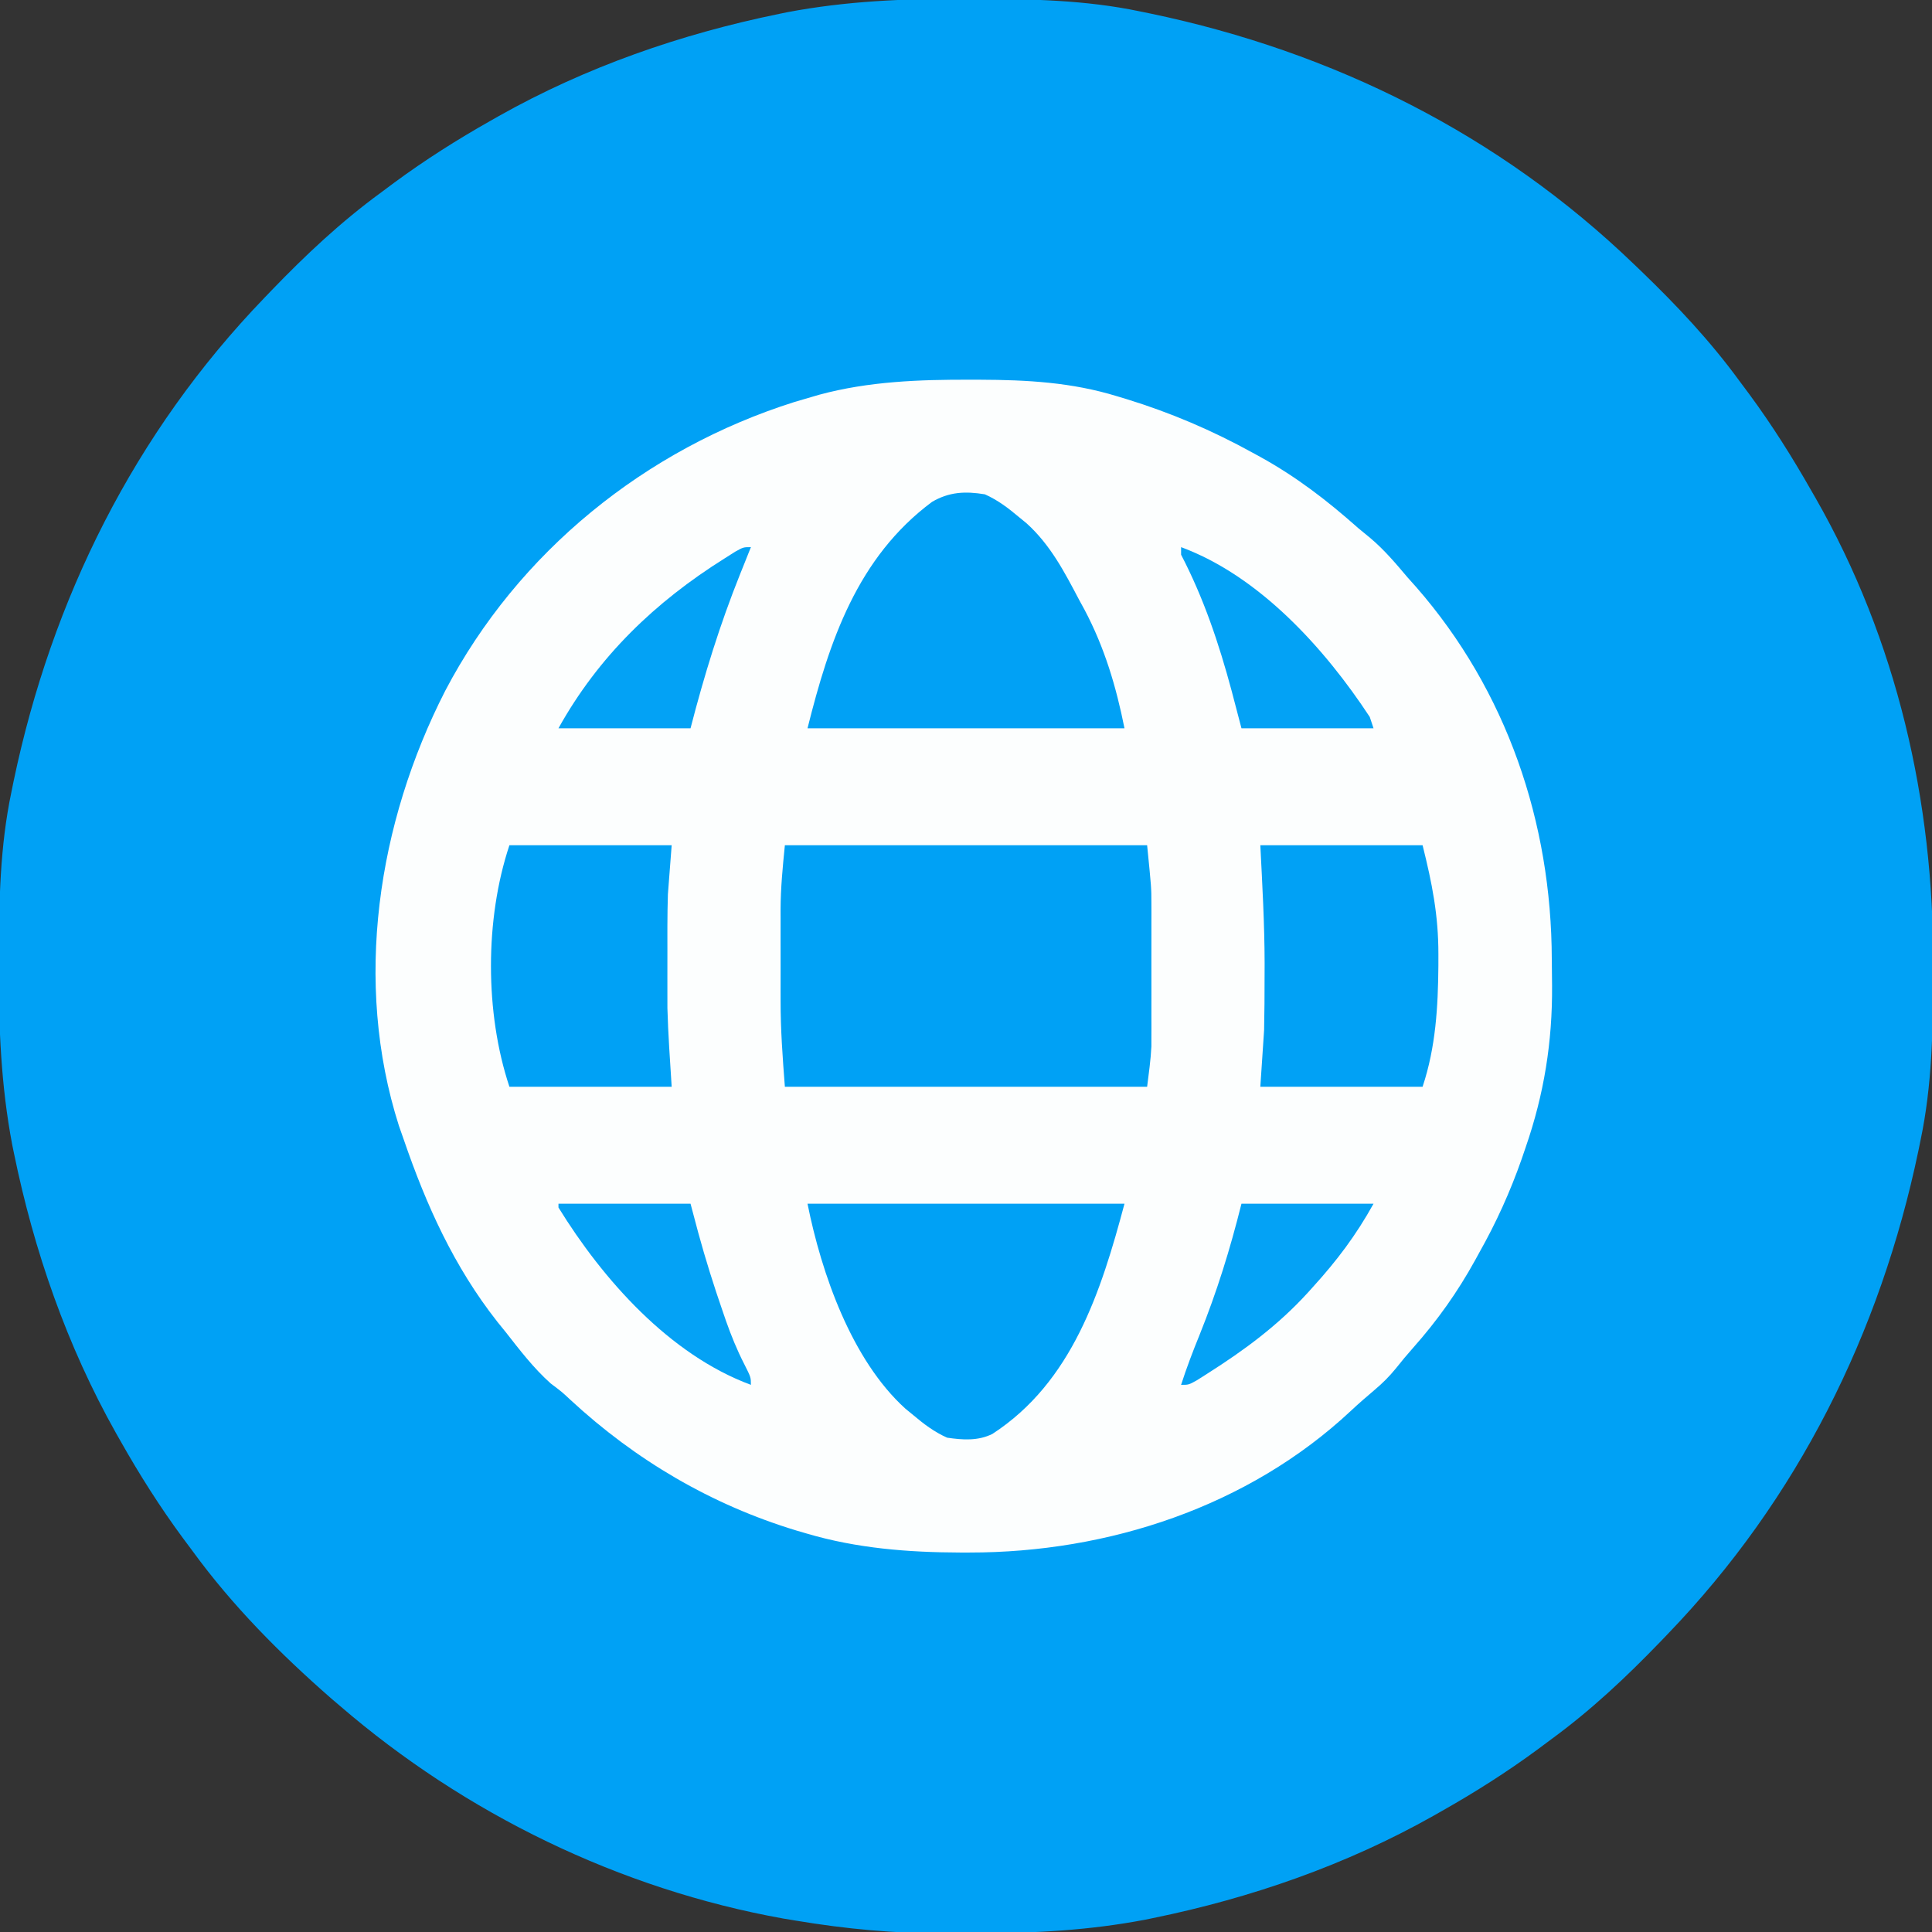 <?xml version="1.0" encoding="UTF-8"?>
<svg version="1.1" xmlns="http://www.w3.org/2000/svg" width="512" height="512">
<rect width="100%" height="100%" fill="#333333" stroke="none"/>
<path d="M0 0 C1.018 0.002 2.036 0.004 3.085 0.007 C17.694 0.056 32.026 0.307 46.375 3.312 C47.35 3.511 48.325 3.71 49.329 3.915 C97.711 14.035 141.699 35.952 177.375 70.312 C178.364 71.261 178.364 71.261 179.373 72.228 C188.861 81.372 197.601 90.67 205.375 101.312 C206.233 102.464 207.091 103.615 207.949 104.766 C213.987 112.957 219.346 121.471 224.375 130.312 C224.739 130.944 225.104 131.576 225.479 132.227 C247.085 169.975 256.852 212.742 256.688 255.938 C256.685 256.955 256.683 257.973 256.681 259.022 C256.631 273.631 256.38 287.963 253.375 302.312 C253.077 303.775 253.077 303.775 252.773 305.267 C242.652 353.648 220.736 397.637 186.375 433.312 C185.743 433.972 185.111 434.631 184.459 435.311 C175.315 444.799 166.018 453.539 155.375 461.312 C154.224 462.171 153.073 463.029 151.922 463.887 C143.732 469.924 135.23 475.307 126.375 480.312 C125.668 480.715 124.961 481.117 124.232 481.531 C101.097 494.557 75.925 503.306 49.938 508.625 C49.219 508.772 48.5 508.92 47.759 509.072 C33.083 511.861 18.558 512.661 3.648 512.628 C0.708 512.625 -2.23 512.649 -5.17 512.674 C-18.543 512.718 -31.439 511.513 -44.625 509.312 C-46.331 509.03 -46.331 509.03 -48.071 508.742 C-91.338 500.97 -132.388 480.983 -165.625 452.312 C-166.37 451.678 -167.115 451.044 -167.883 450.391 C-181.388 438.579 -194.059 425.829 -204.625 411.312 C-205.481 410.163 -206.338 409.013 -207.195 407.863 C-213.235 399.673 -218.619 391.169 -223.625 382.312 C-224.027 381.605 -224.429 380.898 -224.844 380.169 C-237.869 357.034 -246.618 331.863 -251.938 305.875 C-252.085 305.156 -252.232 304.437 -252.384 303.697 C-255.358 288.05 -255.998 272.577 -255.938 256.688 C-255.935 255.67 -255.933 254.652 -255.931 253.603 C-255.881 238.994 -255.63 224.662 -252.625 210.312 C-252.426 209.338 -252.228 208.363 -252.023 207.358 C-241.902 158.977 -219.986 114.988 -185.625 79.312 C-184.993 78.653 -184.361 77.994 -183.709 77.314 C-174.565 67.826 -165.268 59.086 -154.625 51.312 C-153.474 50.454 -152.323 49.596 -151.172 48.738 C-142.982 42.701 -134.48 37.318 -125.625 32.312 C-124.918 31.91 -124.211 31.508 -123.482 31.094 C-100.347 18.068 -75.175 9.319 -49.188 4 C-48.469 3.853 -47.75 3.705 -47.009 3.553 C-31.363 0.58 -15.889 -0.061 0 0 Z " fill="#00A1F5" transform="translate(255.625,-0.312)"/>
<path d="M0 0 C0.813 0.001 1.626 0.002 2.464 0.003 C14.965 0.047 26.786 0.682 38.812 4.375 C39.634 4.622 40.456 4.868 41.302 5.123 C53.044 8.736 64.066 13.439 74.812 19.375 C75.45 19.723 76.088 20.071 76.745 20.429 C86.402 25.755 94.586 32.067 102.812 39.375 C103.866 40.247 104.922 41.115 105.98 41.98 C109.708 45.132 112.672 48.655 115.812 52.375 C116.565 53.217 117.318 54.059 118.094 54.926 C142.141 82.436 153.963 117.381 154.053 153.576 C154.062 155.909 154.093 158.24 154.125 160.572 C154.232 175.453 152.013 189.329 147.125 203.438 C146.777 204.458 146.429 205.478 146.07 206.529 C143.019 215.231 139.331 223.349 134.812 231.375 C134.466 232.007 134.12 232.639 133.763 233.29 C129.069 241.806 123.746 249.297 117.293 256.57 C115.719 258.35 114.188 260.168 112.719 262.035 C110.97 264.182 109.234 265.906 107.125 267.688 C104.984 269.507 102.867 271.324 100.82 273.25 C73.618 298.707 36.416 310.831 -0.25 310.812 C-1.42 310.813 -1.42 310.813 -2.615 310.814 C-16.51 310.771 -30.104 309.718 -43.5 305.75 C-44.382 305.492 -45.265 305.234 -46.174 304.968 C-68.715 298.121 -88.742 286.338 -106.02 270.352 C-108.278 268.239 -108.278 268.239 -111.25 266 C-115.806 261.928 -119.426 257.174 -123.188 252.375 C-123.922 251.468 -124.657 250.56 -125.414 249.625 C-136.868 235.055 -144.204 218.817 -150.188 201.375 C-150.82 199.577 -150.82 199.577 -151.465 197.742 C-163.615 159.687 -157.091 117.425 -139.195 82.434 C-119.884 45.63 -86.115 18.371 -46.648 5.906 C-45.122 5.451 -43.593 5.003 -42.062 4.562 C-41.395 4.367 -40.728 4.172 -40.041 3.971 C-26.916 0.426 -13.503 -0.036 0 0 Z " fill="#FCFEFE" transform="translate(257.188,100.625)"/>
<path d="M0 0 C31.68 0 63.36 0 96 0 C97.125 11.253 97.125 11.253 97.129 15.231 C97.133 16.125 97.136 17.02 97.139 17.941 C97.136 19.335 97.136 19.335 97.133 20.758 C97.134 21.746 97.135 22.734 97.136 23.751 C97.136 25.824 97.135 27.896 97.13 29.968 C97.125 33.123 97.13 36.278 97.137 39.434 C97.136 41.458 97.135 43.483 97.133 45.508 C97.135 46.441 97.137 47.375 97.139 48.337 C97.134 49.669 97.134 49.669 97.129 51.028 C97.129 51.797 97.128 52.566 97.127 53.359 C96.956 56.922 96.442 60.461 96 64 C64.32 64 32.64 64 0 64 C-0.594 56.281 -1.152 48.812 -1.133 41.113 C-1.134 40.245 -1.135 39.377 -1.136 38.483 C-1.136 36.673 -1.135 34.862 -1.13 33.052 C-1.125 30.307 -1.13 27.563 -1.137 24.818 C-1.136 23.042 -1.135 21.265 -1.133 19.488 C-1.135 18.684 -1.137 17.879 -1.139 17.051 C-1.115 11.252 -0.584 5.835 0 0 Z " fill="#00A1F5" transform="translate(208,224)"/>
<path d="M0 0 C3.423 1.534 6.14 3.592 9 6 C9.679 6.557 10.359 7.114 11.059 7.688 C17.37 13.396 21.092 20.572 25 28 C25.474 28.869 25.949 29.738 26.438 30.633 C31.73 40.656 34.78 50.902 37 62 C9.28 62 -18.44 62 -47 62 C-41.229 38.917 -33.804 16.738 -14 2 C-9.432 -0.665 -5.169 -0.853 0 0 Z " fill="#01A1F5" transform="translate(261,131)"/>
<path d="M0 0 C27.72 0 55.44 0 84 0 C77.818 23.184 70.166 47.244 49 61 C45.211 62.894 41.117 62.608 37 62 C33.573 60.475 30.86 58.408 28 56 C27.321 55.443 26.641 54.886 25.941 54.312 C11.686 41.418 3.69 18.45 0 0 Z " fill="#00A1F5" transform="translate(214,319)"/>
<path d="M0 0 C14.19 0 28.38 0 43 0 C45.542 10.167 47.196 18.577 47.188 28.812 C47.187 29.826 47.186 30.84 47.185 31.885 C47.097 42.855 46.489 53.532 43 64 C28.81 64 14.62 64 0 64 C0.33 59.05 0.66 54.1 1 49 C1.089 44.264 1.141 39.547 1.125 34.812 C1.129 33.665 1.133 32.517 1.137 31.334 C1.125 20.838 0.526 10.522 0 0 Z " fill="#01A1F5" transform="translate(334,224)"/>
<path d="M0 0 C14.19 0 28.38 0 43 0 C42.67 4.29 42.34 8.58 42 13 C41.919 15.787 41.87 18.575 41.867 21.363 C41.866 22.084 41.865 22.804 41.864 23.547 C41.864 25.05 41.865 26.553 41.87 28.055 C41.875 30.299 41.87 32.543 41.863 34.787 C41.864 36.271 41.865 37.755 41.867 39.238 C41.869 41.188 41.869 41.188 41.871 43.177 C42.057 50.126 42.566 57.062 43 64 C28.81 64 14.62 64 0 64 C-6.513 44.461 -6.523 19.568 0 0 Z " fill="#00A1F5" transform="translate(135,224)"/>
<path d="M0 0 C11.55 0 23.1 0 35 0 C36.021 3.836 36.021 3.836 37.062 7.75 C38.991 14.794 41.165 21.727 43.562 28.625 C43.843 29.441 44.123 30.256 44.412 31.097 C45.8 35.021 47.317 38.753 49.215 42.461 C51 46 51 46 51 48 C29.431 40.023 11.765 20.089 0 1 C0 0.67 0 0.34 0 0 Z " fill="#04A2F5" transform="translate(148,319)"/>
<path d="M0 0 C11.55 0 23.1 0 35 0 C30.337 8.393 25.352 14.996 19 22 C18.532 22.52 18.063 23.041 17.581 23.577 C9.712 32.205 0.84 38.759 -9 45 C-9.94 45.597 -10.879 46.194 -11.848 46.809 C-14 48 -14 48 -16 48 C-14.56 43.523 -12.899 39.165 -11.125 34.812 C-6.488 23.268 -3.059 12.236 0 0 Z " fill="#04A2F5" transform="translate(329,319)"/>
<path d="M0 0 C-0.379 0.946 -0.379 0.946 -0.766 1.91 C-1.173 2.93 -1.58 3.949 -2 5 C-2.405 6.003 -2.405 6.003 -2.818 7.027 C-8.227 20.5 -12.371 33.937 -16 48 C-27.55 48 -39.1 48 -51 48 C-40.408 28.934 -25.383 14.53 -7 3 C-6.063 2.406 -5.126 1.811 -4.16 1.199 C-2 0 -2 0 0 0 Z " fill="#03A2F5" transform="translate(199,145)"/>
<path d="M0 0 C20.797 7.691 38.097 26.873 50 45 C50.33 45.99 50.66 46.98 51 48 C39.45 48 27.9 48 16 48 C15.134 44.7 14.268 41.4 13.375 38 C10.006 25.475 5.996 13.53 0 2 C0 1.34 0 0.68 0 0 Z " fill="#03A2F5" transform="translate(313,145)"/>
</svg>

